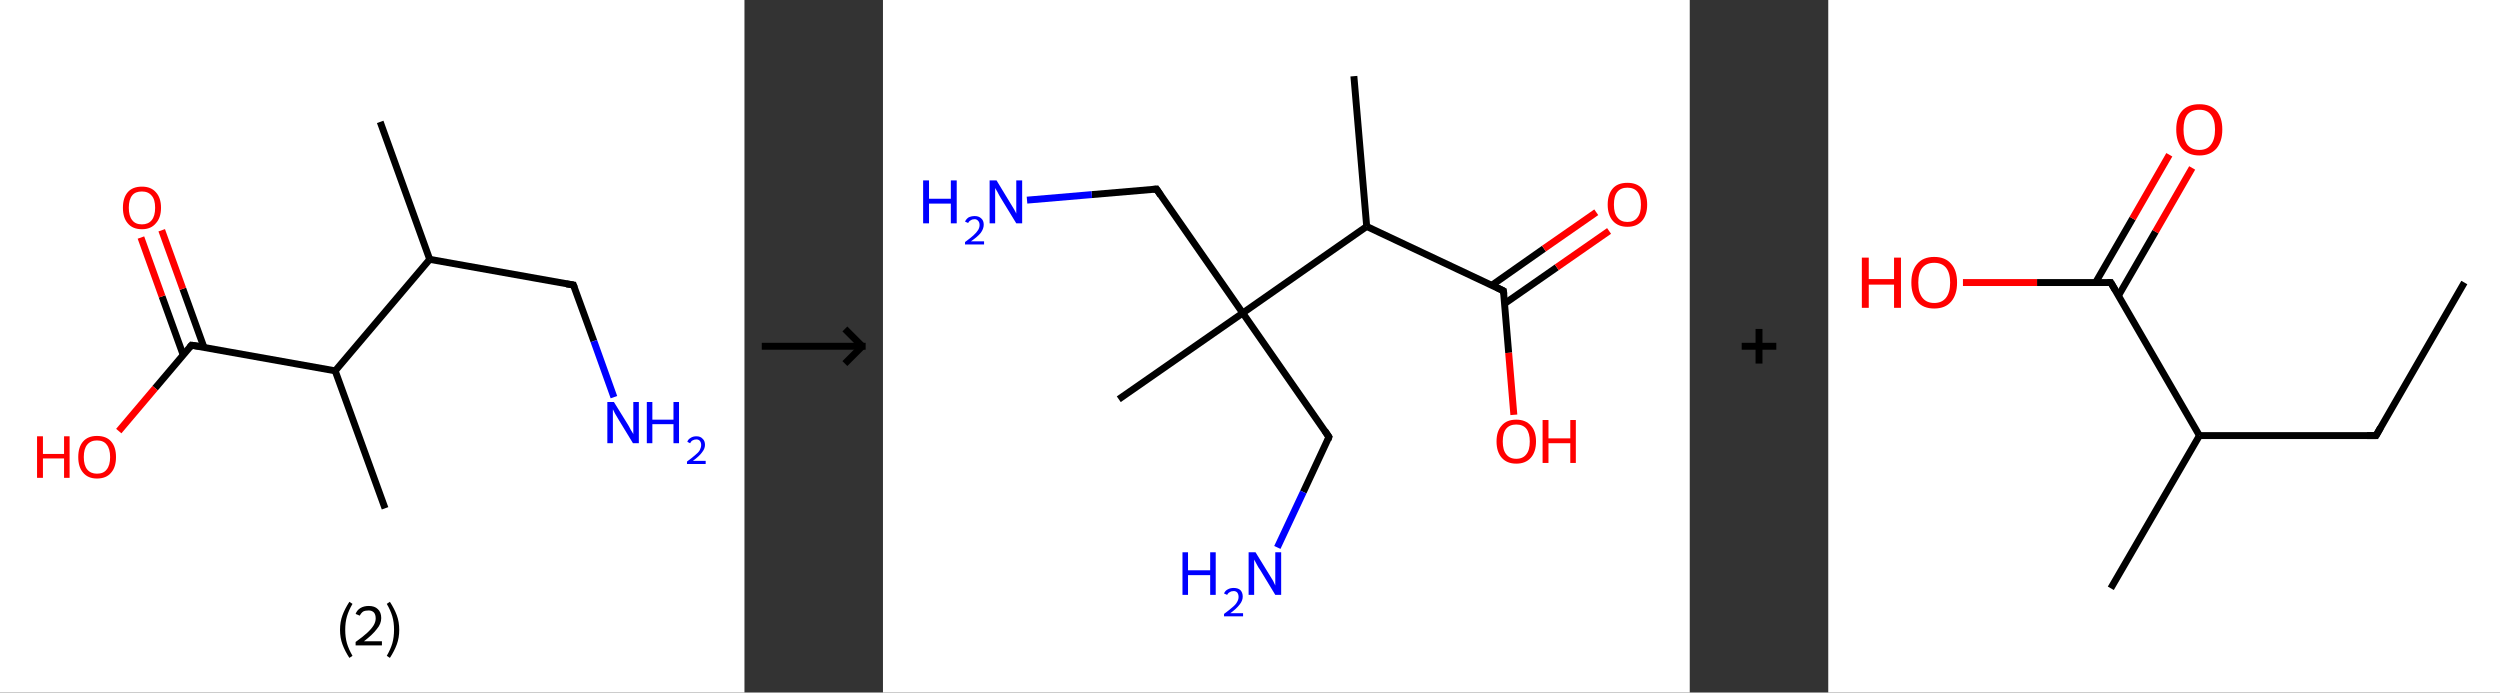 <?xml version='1.0' encoding='ASCII' standalone='yes'?>
<svg xmlns="http://www.w3.org/2000/svg" xmlns:xlink="http://www.w3.org/1999/xlink" version="1.1" width="722.0px" viewBox="0 0 722.0 200.0" height="200.0px">
  <rect x="0" y="0" width="722.0" height="200.0" fill="#333333" stroke="none"/>
  <g>
    <g transform="translate(0, 0) scale(1 1) "><!-- END OF HEADER -->
<rect style="opacity:1.0;fill:#FFFFFF;stroke:none" width="215.0" height="200.0" x="0.0" y="0.0"> </rect>
<path class="bond-0 atom-0 atom-1" d="M 109.8,35.2 L 124.1,74.9" style="fill:none;fill-rule:evenodd;stroke:#000000;stroke-width:2.0px;stroke-linecap:butt;stroke-linejoin:miter;stroke-opacity:1"/>
<path class="bond-1 atom-1 atom-2" d="M 124.1,74.9 L 165.6,82.3" style="fill:none;fill-rule:evenodd;stroke:#000000;stroke-width:2.0px;stroke-linecap:butt;stroke-linejoin:miter;stroke-opacity:1"/>
<path class="bond-2 atom-2 atom-3" d="M 165.6,82.3 L 171.5,98.5" style="fill:none;fill-rule:evenodd;stroke:#000000;stroke-width:2.0px;stroke-linecap:butt;stroke-linejoin:miter;stroke-opacity:1"/>
<path class="bond-2 atom-2 atom-3" d="M 171.5,98.5 L 177.3,114.7" style="fill:none;fill-rule:evenodd;stroke:#0000FF;stroke-width:2.0px;stroke-linecap:butt;stroke-linejoin:miter;stroke-opacity:1"/>
<path class="bond-3 atom-1 atom-4" d="M 124.1,74.9 L 96.8,107.1" style="fill:none;fill-rule:evenodd;stroke:#000000;stroke-width:2.0px;stroke-linecap:butt;stroke-linejoin:miter;stroke-opacity:1"/>
<path class="bond-4 atom-4 atom-5" d="M 96.8,107.1 L 111.2,146.8" style="fill:none;fill-rule:evenodd;stroke:#000000;stroke-width:2.0px;stroke-linecap:butt;stroke-linejoin:miter;stroke-opacity:1"/>
<path class="bond-5 atom-4 atom-6" d="M 96.8,107.1 L 55.3,99.7" style="fill:none;fill-rule:evenodd;stroke:#000000;stroke-width:2.0px;stroke-linecap:butt;stroke-linejoin:miter;stroke-opacity:1"/>
<path class="bond-6 atom-6 atom-7" d="M 58.9,100.3 L 52.8,83.4" style="fill:none;fill-rule:evenodd;stroke:#000000;stroke-width:2.0px;stroke-linecap:butt;stroke-linejoin:miter;stroke-opacity:1"/>
<path class="bond-6 atom-6 atom-7" d="M 52.8,83.4 L 46.7,66.5" style="fill:none;fill-rule:evenodd;stroke:#FF0000;stroke-width:2.0px;stroke-linecap:butt;stroke-linejoin:miter;stroke-opacity:1"/>
<path class="bond-6 atom-6 atom-7" d="M 52.9,102.5 L 46.8,85.6" style="fill:none;fill-rule:evenodd;stroke:#000000;stroke-width:2.0px;stroke-linecap:butt;stroke-linejoin:miter;stroke-opacity:1"/>
<path class="bond-6 atom-6 atom-7" d="M 46.8,85.6 L 40.7,68.6" style="fill:none;fill-rule:evenodd;stroke:#FF0000;stroke-width:2.0px;stroke-linecap:butt;stroke-linejoin:miter;stroke-opacity:1"/>
<path class="bond-7 atom-6 atom-8" d="M 55.3,99.7 L 44.8,112.1" style="fill:none;fill-rule:evenodd;stroke:#000000;stroke-width:2.0px;stroke-linecap:butt;stroke-linejoin:miter;stroke-opacity:1"/>
<path class="bond-7 atom-6 atom-8" d="M 44.8,112.1 L 34.3,124.5" style="fill:none;fill-rule:evenodd;stroke:#FF0000;stroke-width:2.0px;stroke-linecap:butt;stroke-linejoin:miter;stroke-opacity:1"/>
<path d="M 163.6,82.0 L 165.6,82.3 L 165.9,83.1" style="fill:none;stroke:#000000;stroke-width:2.0px;stroke-linecap:butt;stroke-linejoin:miter;stroke-opacity:1;"/>
<path d="M 57.4,100.0 L 55.3,99.7 L 54.8,100.3" style="fill:none;stroke:#000000;stroke-width:2.0px;stroke-linecap:butt;stroke-linejoin:miter;stroke-opacity:1;"/>
<path class="atom-3" d="M 177.3 116.1 L 181.2 122.4 Q 181.6 123.0, 182.2 124.2 Q 182.9 125.3, 182.9 125.4 L 182.9 116.1 L 184.5 116.1 L 184.5 128.0 L 182.8 128.0 L 178.6 121.1 Q 178.1 120.3, 177.6 119.4 Q 177.1 118.4, 177.0 118.2 L 177.0 128.0 L 175.4 128.0 L 175.4 116.1 L 177.3 116.1 " fill="#0000FF"/>
<path class="atom-3" d="M 186.8 116.1 L 188.4 116.1 L 188.4 121.2 L 194.5 121.2 L 194.5 116.1 L 196.1 116.1 L 196.1 128.0 L 194.5 128.0 L 194.5 122.5 L 188.4 122.5 L 188.4 128.0 L 186.8 128.0 L 186.8 116.1 " fill="#0000FF"/>
<path class="atom-3" d="M 198.5 127.6 Q 198.7 126.9, 199.4 126.5 Q 200.1 126.0, 201.1 126.0 Q 202.3 126.0, 202.9 126.7 Q 203.6 127.3, 203.6 128.5 Q 203.6 129.6, 202.7 130.7 Q 201.9 131.8, 200.1 133.1 L 203.8 133.1 L 203.8 134.0 L 198.4 134.0 L 198.4 133.3 Q 199.9 132.2, 200.8 131.4 Q 201.7 130.7, 202.1 130.0 Q 202.5 129.2, 202.5 128.5 Q 202.5 127.8, 202.1 127.3 Q 201.7 126.9, 201.1 126.9 Q 200.5 126.9, 200.0 127.2 Q 199.6 127.4, 199.3 128.0 L 198.5 127.6 " fill="#0000FF"/>
<path class="atom-7" d="M 35.5 60.0 Q 35.5 57.1, 36.9 55.5 Q 38.3 53.9, 41.0 53.9 Q 43.6 53.9, 45.0 55.5 Q 46.5 57.1, 46.5 60.0 Q 46.5 62.9, 45.0 64.5 Q 43.6 66.2, 41.0 66.2 Q 38.3 66.2, 36.9 64.5 Q 35.5 62.9, 35.5 60.0 M 41.0 64.8 Q 42.8 64.8, 43.8 63.6 Q 44.8 62.4, 44.8 60.0 Q 44.8 57.6, 43.8 56.5 Q 42.8 55.3, 41.0 55.3 Q 39.1 55.3, 38.2 56.4 Q 37.2 57.6, 37.2 60.0 Q 37.2 62.4, 38.2 63.6 Q 39.1 64.8, 41.0 64.8 " fill="#FF0000"/>
<path class="atom-8" d="M 10.7 126.0 L 12.4 126.0 L 12.4 131.1 L 18.5 131.1 L 18.5 126.0 L 20.1 126.0 L 20.1 138.0 L 18.5 138.0 L 18.5 132.4 L 12.4 132.4 L 12.4 138.0 L 10.7 138.0 L 10.7 126.0 " fill="#FF0000"/>
<path class="atom-8" d="M 22.6 132.0 Q 22.6 129.1, 24.0 127.5 Q 25.4 125.9, 28.0 125.9 Q 30.7 125.9, 32.1 127.5 Q 33.5 129.1, 33.5 132.0 Q 33.5 134.9, 32.1 136.5 Q 30.7 138.2, 28.0 138.2 Q 25.4 138.2, 24.0 136.5 Q 22.6 134.9, 22.6 132.0 M 28.0 136.8 Q 29.9 136.8, 30.8 135.6 Q 31.8 134.4, 31.8 132.0 Q 31.8 129.6, 30.8 128.4 Q 29.9 127.2, 28.0 127.2 Q 26.2 127.2, 25.2 128.4 Q 24.2 129.6, 24.2 132.0 Q 24.2 134.4, 25.2 135.6 Q 26.2 136.8, 28.0 136.8 " fill="#FF0000"/>
<path class="legend" d="M 98.2 181.9 Q 98.2 179.6, 98.9 177.7 Q 99.6 175.8, 100.9 173.8 L 101.8 174.4 Q 100.7 176.3, 100.2 178.0 Q 99.7 179.7, 99.7 181.9 Q 99.7 184.0, 100.2 185.8 Q 100.7 187.5, 101.8 189.4 L 100.9 190.0 Q 99.6 188.0, 98.9 186.1 Q 98.2 184.2, 98.2 181.9 " fill="#000000"/>
<path class="legend" d="M 102.7 177.3 Q 103.1 176.2, 104.1 175.6 Q 105.1 175.0, 106.5 175.0 Q 108.2 175.0, 109.1 175.9 Q 110.1 176.8, 110.1 178.5 Q 110.1 180.2, 108.8 181.7 Q 107.6 183.3, 105.1 185.2 L 110.3 185.2 L 110.3 186.4 L 102.7 186.4 L 102.7 185.4 Q 104.8 183.9, 106.0 182.8 Q 107.3 181.6, 107.9 180.6 Q 108.5 179.6, 108.5 178.6 Q 108.5 177.5, 108.0 176.9 Q 107.4 176.3, 106.5 176.3 Q 105.5 176.3, 104.9 176.6 Q 104.3 177.0, 103.9 177.8 L 102.7 177.3 " fill="#000000"/>
<path class="legend" d="M 115.3 181.9 Q 115.3 184.2, 114.6 186.1 Q 113.9 188.0, 112.6 190.0 L 111.7 189.4 Q 112.8 187.5, 113.3 185.8 Q 113.8 184.0, 113.8 181.9 Q 113.8 179.7, 113.3 178.0 Q 112.8 176.3, 111.7 174.4 L 112.6 173.8 Q 113.9 175.8, 114.6 177.7 Q 115.3 179.6, 115.3 181.9 " fill="#000000"/>
</g>
    <g transform="translate(215.0, 0) scale(1 1) "><line x1="5" y1="100" x2="35" y2="100" style="stroke:rgb(0,0,0);stroke-width:2"/>
  <line x1="34" y1="100" x2="29" y2="95" style="stroke:rgb(0,0,0);stroke-width:2"/>
  <line x1="34" y1="100" x2="29" y2="105" style="stroke:rgb(0,0,0);stroke-width:2"/>
</g>
    <g transform="translate(255.0, 0) scale(1 1) "><!-- END OF HEADER -->
<rect style="opacity:1.0;fill:#FFFFFF;stroke:none" width="233.0" height="200.0" x="0.0" y="0.0"> </rect>
<path class="bond-0 atom-0 atom-1" d="M 136.0,22.0 L 139.7,65.4" style="fill:none;fill-rule:evenodd;stroke:#000000;stroke-width:2.0px;stroke-linecap:butt;stroke-linejoin:miter;stroke-opacity:1"/>
<path class="bond-1 atom-1 atom-2" d="M 139.7,65.4 L 179.2,84.0" style="fill:none;fill-rule:evenodd;stroke:#000000;stroke-width:2.0px;stroke-linecap:butt;stroke-linejoin:miter;stroke-opacity:1"/>
<path class="bond-2 atom-2 atom-3" d="M 179.5,87.7 L 194.6,77.2" style="fill:none;fill-rule:evenodd;stroke:#000000;stroke-width:2.0px;stroke-linecap:butt;stroke-linejoin:miter;stroke-opacity:1"/>
<path class="bond-2 atom-2 atom-3" d="M 194.6,77.2 L 209.7,66.7" style="fill:none;fill-rule:evenodd;stroke:#FF0000;stroke-width:2.0px;stroke-linecap:butt;stroke-linejoin:miter;stroke-opacity:1"/>
<path class="bond-2 atom-2 atom-3" d="M 175.8,82.4 L 190.9,71.8" style="fill:none;fill-rule:evenodd;stroke:#000000;stroke-width:2.0px;stroke-linecap:butt;stroke-linejoin:miter;stroke-opacity:1"/>
<path class="bond-2 atom-2 atom-3" d="M 190.9,71.8 L 206.0,61.3" style="fill:none;fill-rule:evenodd;stroke:#FF0000;stroke-width:2.0px;stroke-linecap:butt;stroke-linejoin:miter;stroke-opacity:1"/>
<path class="bond-3 atom-2 atom-4" d="M 179.2,84.0 L 180.7,101.9" style="fill:none;fill-rule:evenodd;stroke:#000000;stroke-width:2.0px;stroke-linecap:butt;stroke-linejoin:miter;stroke-opacity:1"/>
<path class="bond-3 atom-2 atom-4" d="M 180.7,101.9 L 182.2,119.8" style="fill:none;fill-rule:evenodd;stroke:#FF0000;stroke-width:2.0px;stroke-linecap:butt;stroke-linejoin:miter;stroke-opacity:1"/>
<path class="bond-4 atom-1 atom-5" d="M 139.7,65.4 L 103.9,90.4" style="fill:none;fill-rule:evenodd;stroke:#000000;stroke-width:2.0px;stroke-linecap:butt;stroke-linejoin:miter;stroke-opacity:1"/>
<path class="bond-5 atom-5 atom-6" d="M 103.9,90.4 L 68.1,115.3" style="fill:none;fill-rule:evenodd;stroke:#000000;stroke-width:2.0px;stroke-linecap:butt;stroke-linejoin:miter;stroke-opacity:1"/>
<path class="bond-6 atom-5 atom-7" d="M 103.9,90.4 L 79.0,54.6" style="fill:none;fill-rule:evenodd;stroke:#000000;stroke-width:2.0px;stroke-linecap:butt;stroke-linejoin:miter;stroke-opacity:1"/>
<path class="bond-7 atom-7 atom-8" d="M 79.0,54.6 L 60.3,56.2" style="fill:none;fill-rule:evenodd;stroke:#000000;stroke-width:2.0px;stroke-linecap:butt;stroke-linejoin:miter;stroke-opacity:1"/>
<path class="bond-7 atom-7 atom-8" d="M 60.3,56.2 L 41.6,57.8" style="fill:none;fill-rule:evenodd;stroke:#0000FF;stroke-width:2.0px;stroke-linecap:butt;stroke-linejoin:miter;stroke-opacity:1"/>
<path class="bond-8 atom-5 atom-9" d="M 103.9,90.4 L 128.8,126.2" style="fill:none;fill-rule:evenodd;stroke:#000000;stroke-width:2.0px;stroke-linecap:butt;stroke-linejoin:miter;stroke-opacity:1"/>
<path class="bond-9 atom-9 atom-10" d="M 128.8,126.2 L 121.4,142.1" style="fill:none;fill-rule:evenodd;stroke:#000000;stroke-width:2.0px;stroke-linecap:butt;stroke-linejoin:miter;stroke-opacity:1"/>
<path class="bond-9 atom-9 atom-10" d="M 121.4,142.1 L 113.9,158.1" style="fill:none;fill-rule:evenodd;stroke:#0000FF;stroke-width:2.0px;stroke-linecap:butt;stroke-linejoin:miter;stroke-opacity:1"/>
<path d="M 177.2,83.0 L 179.2,84.0 L 179.3,84.9" style="fill:none;stroke:#000000;stroke-width:2.0px;stroke-linecap:butt;stroke-linejoin:miter;stroke-opacity:1;"/>
<path d="M 80.2,56.4 L 79.0,54.6 L 78.0,54.7" style="fill:none;stroke:#000000;stroke-width:2.0px;stroke-linecap:butt;stroke-linejoin:miter;stroke-opacity:1;"/>
<path d="M 127.6,124.4 L 128.8,126.2 L 128.5,127.0" style="fill:none;stroke:#000000;stroke-width:2.0px;stroke-linecap:butt;stroke-linejoin:miter;stroke-opacity:1;"/>
<path class="atom-3" d="M 209.3 59.1 Q 209.3 56.1, 210.8 54.4 Q 212.2 52.8, 215.0 52.8 Q 217.7 52.8, 219.2 54.4 Q 220.7 56.1, 220.7 59.1 Q 220.7 62.1, 219.2 63.8 Q 217.7 65.5, 215.0 65.5 Q 212.3 65.5, 210.8 63.8 Q 209.3 62.1, 209.3 59.1 M 215.0 64.1 Q 216.9 64.1, 217.9 62.8 Q 218.9 61.6, 218.9 59.1 Q 218.9 56.6, 217.9 55.4 Q 216.9 54.2, 215.0 54.2 Q 213.1 54.2, 212.1 55.4 Q 211.1 56.6, 211.1 59.1 Q 211.1 61.6, 212.1 62.8 Q 213.1 64.1, 215.0 64.1 " fill="#FF0000"/>
<path class="atom-4" d="M 177.2 127.5 Q 177.2 124.5, 178.7 122.9 Q 180.1 121.2, 182.9 121.2 Q 185.6 121.2, 187.1 122.9 Q 188.6 124.5, 188.6 127.5 Q 188.6 130.5, 187.1 132.2 Q 185.6 133.9, 182.9 133.9 Q 180.2 133.9, 178.7 132.2 Q 177.2 130.5, 177.2 127.5 M 182.9 132.5 Q 184.8 132.5, 185.8 131.2 Q 186.8 130.0, 186.8 127.5 Q 186.8 125.1, 185.8 123.8 Q 184.8 122.6, 182.9 122.6 Q 181.0 122.6, 180.0 123.8 Q 179.0 125.0, 179.0 127.5 Q 179.0 130.0, 180.0 131.2 Q 181.0 132.5, 182.9 132.5 " fill="#FF0000"/>
<path class="atom-4" d="M 190.5 121.3 L 192.2 121.3 L 192.2 126.6 L 198.5 126.6 L 198.5 121.3 L 200.1 121.3 L 200.1 133.7 L 198.5 133.7 L 198.5 128.0 L 192.2 128.0 L 192.2 133.7 L 190.5 133.7 L 190.5 121.3 " fill="#FF0000"/>
<path class="atom-8" d="M 11.6 52.1 L 13.3 52.1 L 13.3 57.4 L 19.6 57.4 L 19.6 52.1 L 21.3 52.1 L 21.3 64.5 L 19.6 64.5 L 19.6 58.8 L 13.3 58.8 L 13.3 64.5 L 11.6 64.5 L 11.6 52.1 " fill="#0000FF"/>
<path class="atom-8" d="M 23.7 64.0 Q 24.0 63.3, 24.7 62.8 Q 25.5 62.4, 26.5 62.4 Q 27.7 62.4, 28.4 63.1 Q 29.1 63.7, 29.1 64.9 Q 29.1 66.1, 28.2 67.3 Q 27.3 68.4, 25.4 69.7 L 29.2 69.7 L 29.2 70.6 L 23.7 70.6 L 23.7 69.9 Q 25.2 68.8, 26.1 68.0 Q 27.0 67.2, 27.5 66.4 Q 27.9 65.7, 27.9 65.0 Q 27.9 64.2, 27.5 63.8 Q 27.1 63.3, 26.5 63.3 Q 25.8 63.3, 25.4 63.6 Q 24.9 63.8, 24.6 64.4 L 23.7 64.0 " fill="#0000FF"/>
<path class="atom-8" d="M 32.8 52.1 L 36.8 58.7 Q 37.2 59.3, 37.9 60.5 Q 38.5 61.6, 38.5 61.7 L 38.5 52.1 L 40.2 52.1 L 40.2 64.5 L 38.5 64.5 L 34.1 57.3 Q 33.6 56.5, 33.1 55.5 Q 32.6 54.6, 32.4 54.3 L 32.4 64.5 L 30.8 64.5 L 30.8 52.1 L 32.8 52.1 " fill="#0000FF"/>
<path class="atom-10" d="M 86.5 159.5 L 88.1 159.5 L 88.1 164.7 L 94.5 164.7 L 94.5 159.5 L 96.1 159.5 L 96.1 171.8 L 94.5 171.8 L 94.5 166.1 L 88.1 166.1 L 88.1 171.8 L 86.5 171.8 L 86.5 159.5 " fill="#0000FF"/>
<path class="atom-10" d="M 98.5 171.4 Q 98.8 170.6, 99.6 170.2 Q 100.3 169.8, 101.3 169.8 Q 102.5 169.8, 103.2 170.4 Q 103.9 171.1, 103.9 172.3 Q 103.9 173.5, 103.0 174.6 Q 102.1 175.8, 100.3 177.1 L 104.0 177.1 L 104.0 178.0 L 98.5 178.0 L 98.5 177.3 Q 100.0 176.2, 100.9 175.4 Q 101.9 174.6, 102.3 173.8 Q 102.7 173.1, 102.7 172.4 Q 102.7 171.6, 102.3 171.1 Q 101.9 170.7, 101.3 170.7 Q 100.6 170.7, 100.2 171.0 Q 99.7 171.2, 99.4 171.8 L 98.5 171.4 " fill="#0000FF"/>
<path class="atom-10" d="M 107.6 159.5 L 111.6 166.0 Q 112.0 166.7, 112.7 167.8 Q 113.3 169.0, 113.3 169.1 L 113.3 159.5 L 115.0 159.5 L 115.0 171.8 L 113.3 171.8 L 109.0 164.7 Q 108.4 163.9, 107.9 162.9 Q 107.4 161.9, 107.2 161.6 L 107.2 171.8 L 105.6 171.8 L 105.6 159.5 L 107.6 159.5 " fill="#0000FF"/>
</g>
    <g transform="translate(488.0, 0) scale(1 1) "><line x1="15" y1="100" x2="25" y2="100" style="stroke:rgb(0,0,0);stroke-width:2"/>
  <line x1="20" y1="95" x2="20" y2="105" style="stroke:rgb(0,0,0);stroke-width:2"/>
</g>
    <g transform="translate(528.0, 0) scale(1 1) "><!-- END OF HEADER -->
<rect style="opacity:1.0;fill:#FFFFFF;stroke:none" width="194.0" height="200.0" x="0.0" y="0.0"> </rect>
<path class="bond-0 atom-0 atom-1" d="M 183.7,81.6 L 158.2,125.8" style="fill:none;fill-rule:evenodd;stroke:#000000;stroke-width:2.0px;stroke-linecap:butt;stroke-linejoin:miter;stroke-opacity:1"/>
<path class="bond-1 atom-1 atom-2" d="M 158.2,125.8 L 107.2,125.8" style="fill:none;fill-rule:evenodd;stroke:#000000;stroke-width:2.0px;stroke-linecap:butt;stroke-linejoin:miter;stroke-opacity:1"/>
<path class="bond-2 atom-2 atom-3" d="M 107.2,125.8 L 81.6,169.9" style="fill:none;fill-rule:evenodd;stroke:#000000;stroke-width:2.0px;stroke-linecap:butt;stroke-linejoin:miter;stroke-opacity:1"/>
<path class="bond-3 atom-2 atom-4" d="M 107.2,125.8 L 81.6,81.6" style="fill:none;fill-rule:evenodd;stroke:#000000;stroke-width:2.0px;stroke-linecap:butt;stroke-linejoin:miter;stroke-opacity:1"/>
<path class="bond-4 atom-4 atom-5" d="M 83.8,85.4 L 94.5,66.9" style="fill:none;fill-rule:evenodd;stroke:#000000;stroke-width:2.0px;stroke-linecap:butt;stroke-linejoin:miter;stroke-opacity:1"/>
<path class="bond-4 atom-4 atom-5" d="M 94.5,66.9 L 105.1,48.5" style="fill:none;fill-rule:evenodd;stroke:#FF0000;stroke-width:2.0px;stroke-linecap:butt;stroke-linejoin:miter;stroke-opacity:1"/>
<path class="bond-4 atom-4 atom-5" d="M 77.2,81.6 L 87.9,63.1" style="fill:none;fill-rule:evenodd;stroke:#000000;stroke-width:2.0px;stroke-linecap:butt;stroke-linejoin:miter;stroke-opacity:1"/>
<path class="bond-4 atom-4 atom-5" d="M 87.9,63.1 L 98.5,44.7" style="fill:none;fill-rule:evenodd;stroke:#FF0000;stroke-width:2.0px;stroke-linecap:butt;stroke-linejoin:miter;stroke-opacity:1"/>
<path class="bond-5 atom-4 atom-6" d="M 81.6,81.6 L 60.3,81.6" style="fill:none;fill-rule:evenodd;stroke:#000000;stroke-width:2.0px;stroke-linecap:butt;stroke-linejoin:miter;stroke-opacity:1"/>
<path class="bond-5 atom-4 atom-6" d="M 60.3,81.6 L 38.9,81.6" style="fill:none;fill-rule:evenodd;stroke:#FF0000;stroke-width:2.0px;stroke-linecap:butt;stroke-linejoin:miter;stroke-opacity:1"/>
<path d="M 159.5,123.5 L 158.2,125.8 L 155.6,125.8" style="fill:none;stroke:#000000;stroke-width:2.0px;stroke-linecap:butt;stroke-linejoin:miter;stroke-opacity:1;"/>
<path d="M 82.9,83.8 L 81.6,81.6 L 80.6,81.6" style="fill:none;stroke:#000000;stroke-width:2.0px;stroke-linecap:butt;stroke-linejoin:miter;stroke-opacity:1;"/>
<path class="atom-5" d="M 100.5 37.4 Q 100.5 33.9, 102.2 32.0 Q 103.9 30.1, 107.2 30.1 Q 110.4 30.1, 112.1 32.0 Q 113.8 33.9, 113.8 37.4 Q 113.8 40.9, 112.1 42.9 Q 110.3 44.9, 107.2 44.9 Q 104.0 44.9, 102.2 42.9 Q 100.5 40.9, 100.5 37.4 M 107.2 43.3 Q 109.4 43.3, 110.5 41.8 Q 111.7 40.3, 111.7 37.4 Q 111.7 34.6, 110.5 33.1 Q 109.4 31.7, 107.2 31.7 Q 104.9 31.7, 103.7 33.1 Q 102.6 34.5, 102.6 37.4 Q 102.6 40.3, 103.7 41.8 Q 104.9 43.3, 107.2 43.3 " fill="#FF0000"/>
<path class="atom-6" d="M 9.7 74.4 L 11.7 74.4 L 11.7 80.6 L 19.0 80.6 L 19.0 74.4 L 21.0 74.4 L 21.0 88.9 L 19.0 88.9 L 19.0 82.2 L 11.7 82.2 L 11.7 88.9 L 9.7 88.9 L 9.7 74.4 " fill="#FF0000"/>
<path class="atom-6" d="M 24.0 81.6 Q 24.0 78.1, 25.7 76.2 Q 27.4 74.2, 30.6 74.2 Q 33.8 74.2, 35.5 76.2 Q 37.2 78.1, 37.2 81.6 Q 37.2 85.1, 35.5 87.1 Q 33.8 89.1, 30.6 89.1 Q 27.4 89.1, 25.7 87.1 Q 24.0 85.1, 24.0 81.6 M 30.6 87.5 Q 32.8 87.5, 34.0 86.0 Q 35.2 84.5, 35.2 81.6 Q 35.2 78.8, 34.0 77.3 Q 32.8 75.9, 30.6 75.9 Q 28.4 75.9, 27.2 77.3 Q 26.0 78.7, 26.0 81.6 Q 26.0 84.5, 27.2 86.0 Q 28.4 87.5, 30.6 87.5 " fill="#FF0000"/>
</g>
  </g>
</svg>
